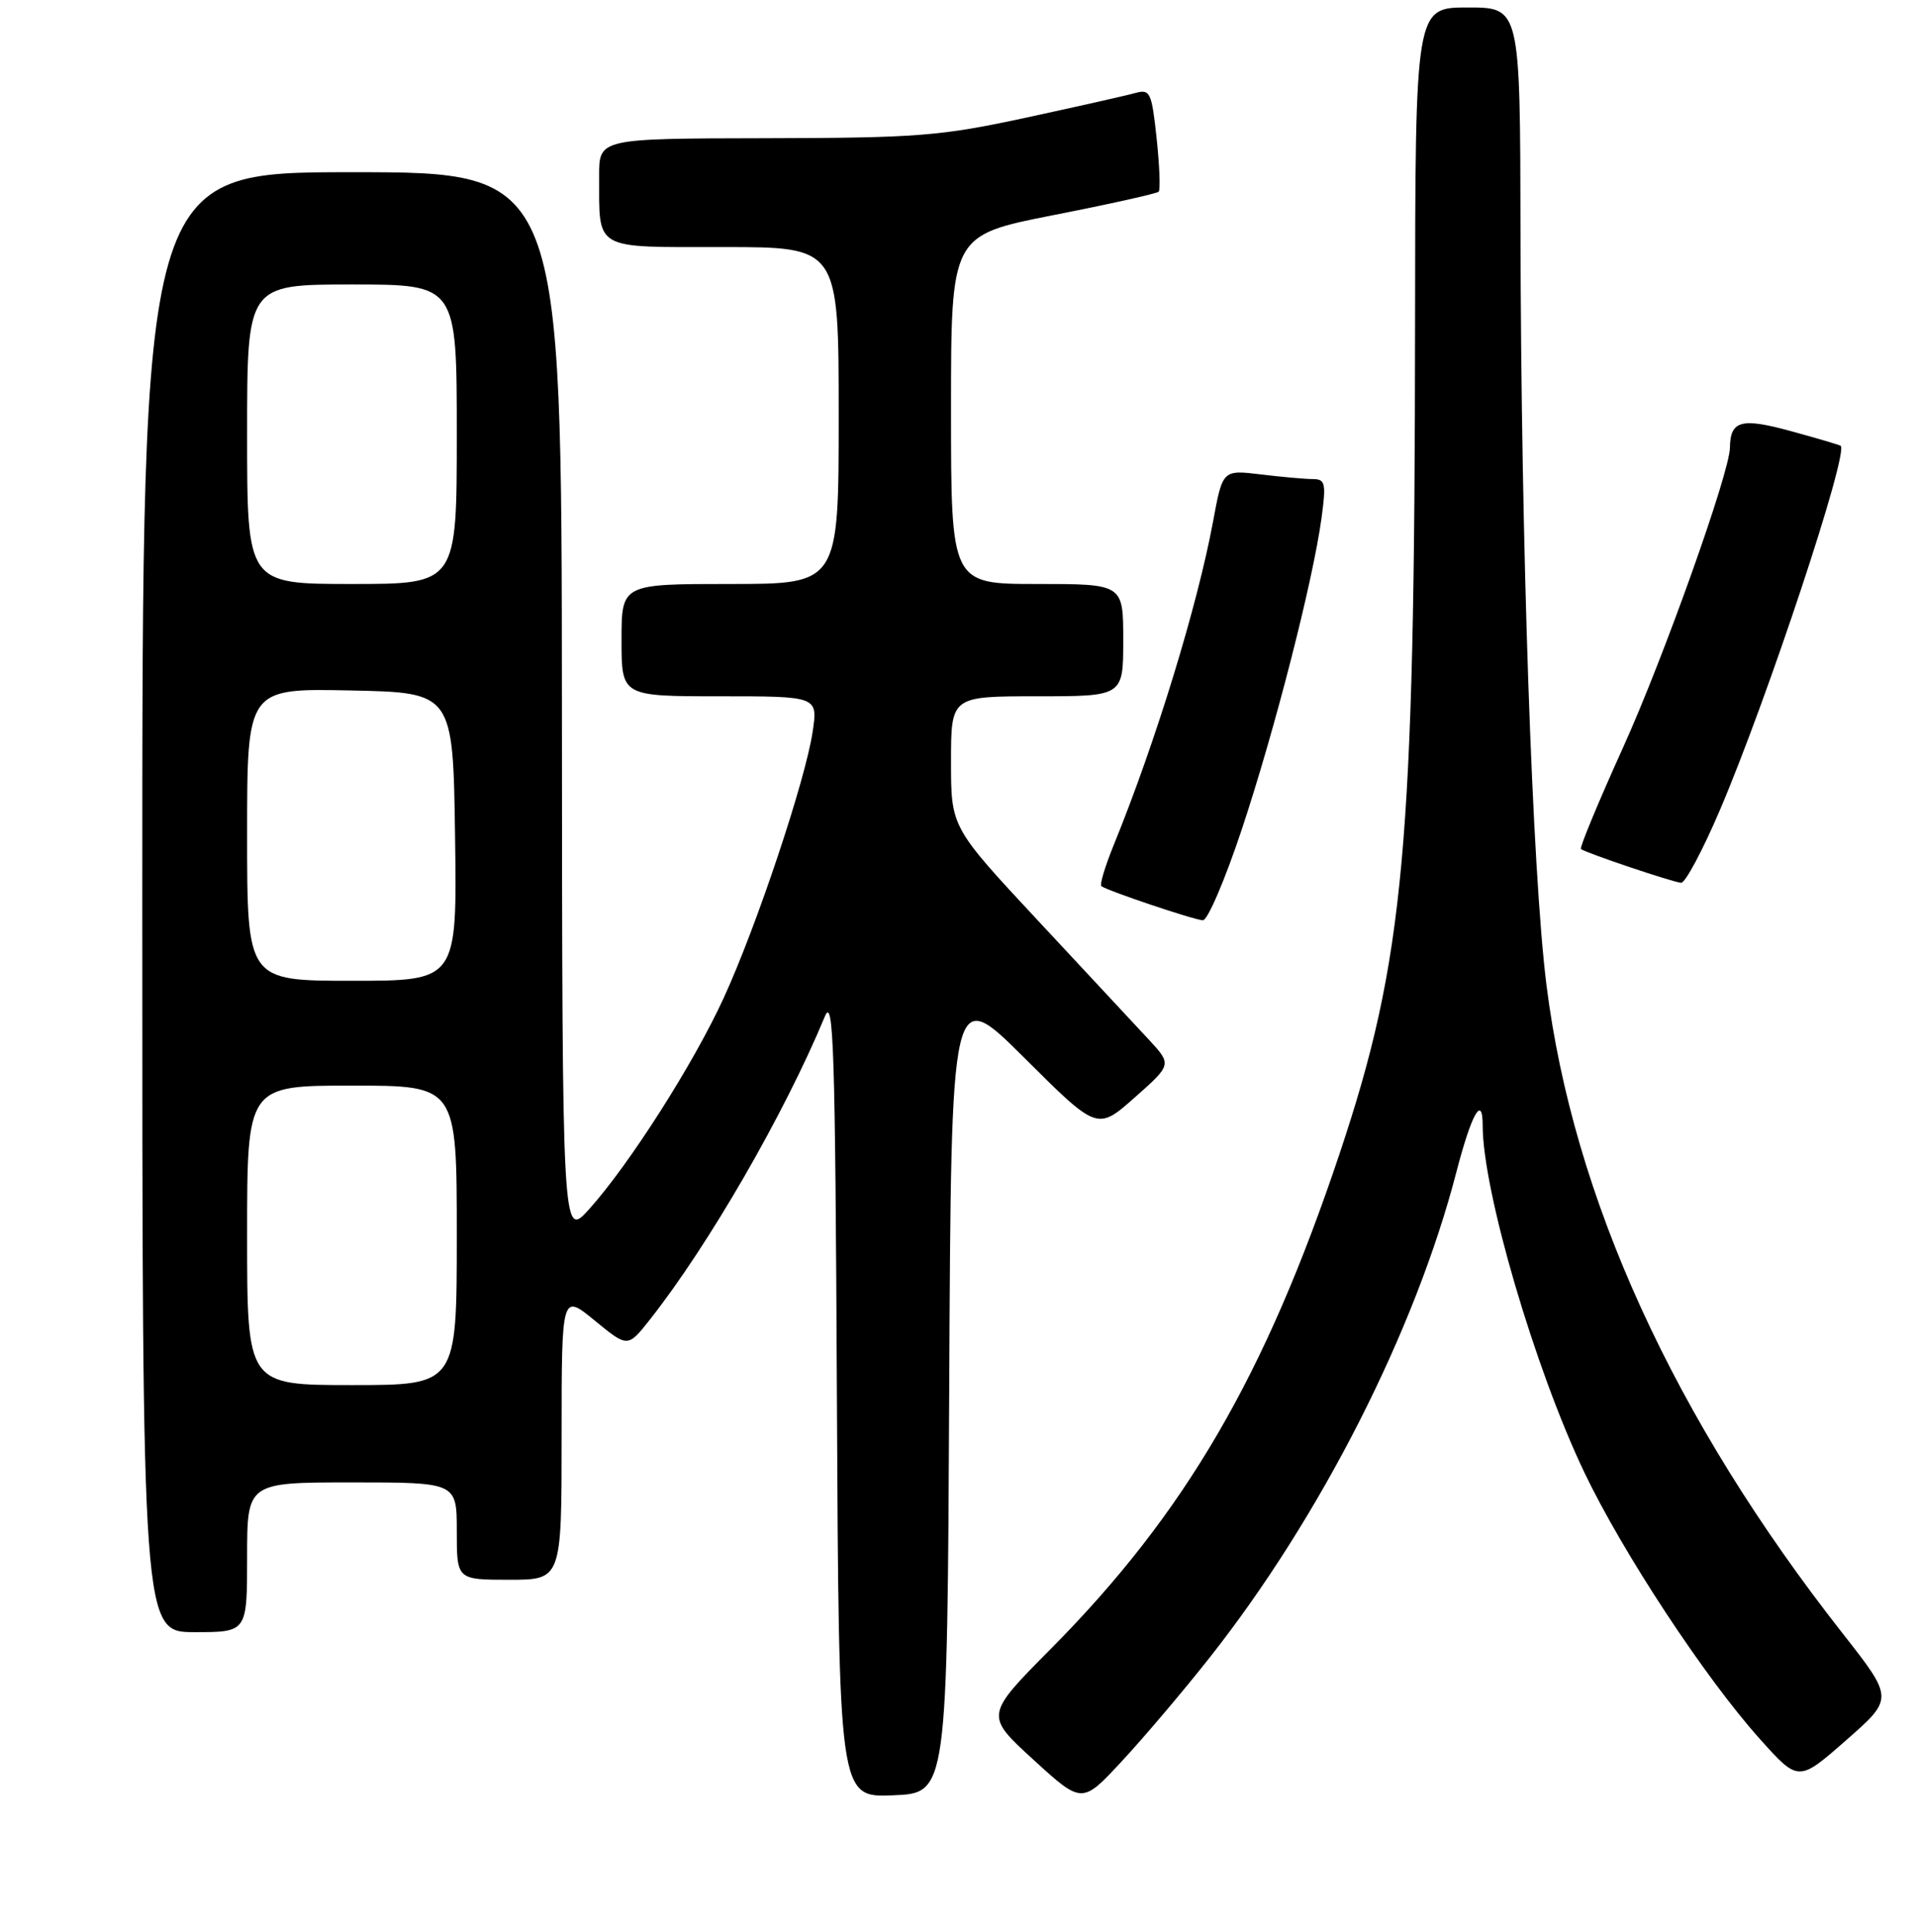 <?xml version="1.0" encoding="UTF-8" standalone="no"?>
<!DOCTYPE svg PUBLIC "-//W3C//DTD SVG 1.1//EN" "http://www.w3.org/Graphics/SVG/1.1/DTD/svg11.dtd" >
<svg xmlns="http://www.w3.org/2000/svg" xmlns:xlink="http://www.w3.org/1999/xlink" version="1.1" viewBox="0 0 256 258">
 <g >
 <path fill="currentColor"
d=" M 161.49 221.46 C 176.35 202.64 189.01 177.73 194.50 156.50 C 196.52 148.73 198.00 146.11 198.00 150.34 C 198.00 159.04 204.96 182.79 211.57 196.65 C 216.71 207.41 227.71 224.12 235.01 232.26 C 240.17 238.02 240.17 238.02 246.53 232.44 C 252.89 226.86 252.89 226.86 246.08 218.18 C 223.51 189.43 210.07 159.97 206.51 131.50 C 204.61 116.27 203.12 72.78 203.05 30.75 C 203.00 1.00 203.00 1.00 196.00 1.00 C 189.00 1.00 189.00 1.00 188.97 43.25 C 188.92 113.17 187.56 128.15 178.88 154.12 C 168.96 183.77 158.27 202.12 140.37 220.19 C 131.52 229.11 131.52 229.11 138.01 235.04 C 144.50 240.97 144.50 240.97 149.82 235.23 C 152.75 232.08 158.00 225.88 161.49 221.46 Z  M 126.76 185.53 C 127.02 131.56 127.02 131.56 136.78 141.28 C 146.54 151.01 146.54 151.01 151.52 146.60 C 156.50 142.19 156.50 142.19 153.40 138.84 C 151.69 137.00 145.05 129.88 138.65 123.00 C 127.00 110.50 127.00 110.50 127.00 101.75 C 127.00 93.00 127.00 93.00 138.50 93.00 C 150.00 93.00 150.00 93.00 150.00 85.50 C 150.00 78.00 150.00 78.00 138.50 78.00 C 127.00 78.00 127.00 78.00 127.00 54.72 C 127.00 31.43 127.00 31.43 140.64 28.74 C 148.14 27.27 154.48 25.85 154.73 25.61 C 154.97 25.36 154.85 22.16 154.46 18.49 C 153.80 12.33 153.59 11.88 151.62 12.42 C 150.46 12.75 143.88 14.23 137.00 15.72 C 125.58 18.18 122.57 18.42 102.25 18.46 C 80.00 18.50 80.00 18.50 80.01 23.50 C 80.04 33.54 79.09 33.00 96.62 33.00 C 112.00 33.00 112.00 33.00 112.00 55.50 C 112.00 78.00 112.00 78.00 97.50 78.00 C 83.00 78.00 83.00 78.00 83.00 85.50 C 83.00 93.00 83.00 93.00 96.11 93.00 C 109.23 93.00 109.23 93.00 108.52 97.75 C 107.56 104.19 101.03 123.75 96.65 133.28 C 92.63 142.06 84.06 155.50 78.68 161.50 C 75.08 165.50 75.08 165.50 75.04 94.25 C 75.00 23.00 75.00 23.00 47.00 23.00 C 19.00 23.00 19.00 23.00 19.00 120.50 C 19.00 218.00 19.00 218.00 26.00 218.00 C 33.00 218.00 33.00 218.00 33.00 208.00 C 33.00 198.00 33.00 198.00 47.00 198.00 C 61.00 198.00 61.00 198.00 61.00 204.50 C 61.00 211.00 61.00 211.00 68.00 211.00 C 75.00 211.00 75.00 211.00 75.00 191.88 C 75.00 172.76 75.00 172.76 79.42 176.38 C 83.83 180.00 83.83 180.00 86.79 176.25 C 94.66 166.27 104.77 148.73 110.15 135.77 C 111.31 132.95 111.54 139.94 111.76 186.29 C 112.02 240.09 112.02 240.09 119.26 239.79 C 126.50 239.50 126.50 239.50 126.76 185.53 Z  M 165.84 110.75 C 170.24 97.50 175.32 77.67 176.47 69.25 C 177.11 64.56 176.99 64.00 175.34 63.99 C 174.33 63.99 171.20 63.71 168.39 63.37 C 163.27 62.75 163.27 62.75 162.00 69.63 C 159.90 80.95 154.33 99.10 148.78 112.74 C 147.60 115.62 146.84 118.14 147.07 118.35 C 147.72 118.92 159.33 122.83 160.63 122.92 C 161.26 122.96 163.60 117.49 165.84 110.75 Z  M 229.66 108.24 C 236.01 93.38 246.94 60.39 245.80 59.54 C 245.63 59.42 242.63 58.53 239.11 57.57 C 232.53 55.77 231.06 56.17 231.02 59.79 C 230.98 63.13 222.16 87.88 216.77 99.79 C 213.46 107.10 210.92 113.23 211.12 113.40 C 211.71 113.90 223.37 117.83 224.50 117.91 C 225.05 117.95 227.37 113.60 229.66 108.24 Z  M 33.00 165.00 C 33.00 145.00 33.00 145.00 47.00 145.00 C 61.00 145.00 61.00 145.00 61.00 165.00 C 61.00 185.00 61.00 185.00 47.00 185.00 C 33.00 185.00 33.00 185.00 33.00 165.00 Z  M 33.00 111.47 C 33.00 91.94 33.00 91.94 46.75 92.22 C 60.50 92.50 60.50 92.50 60.77 111.75 C 61.04 131.00 61.04 131.00 47.02 131.00 C 33.00 131.00 33.00 131.00 33.00 111.47 Z  M 33.00 58.00 C 33.00 38.00 33.00 38.00 47.00 38.00 C 61.00 38.00 61.00 38.00 61.00 58.00 C 61.00 78.00 61.00 78.00 47.00 78.00 C 33.00 78.00 33.00 78.00 33.00 58.00 Z "/>
</g>
</svg>